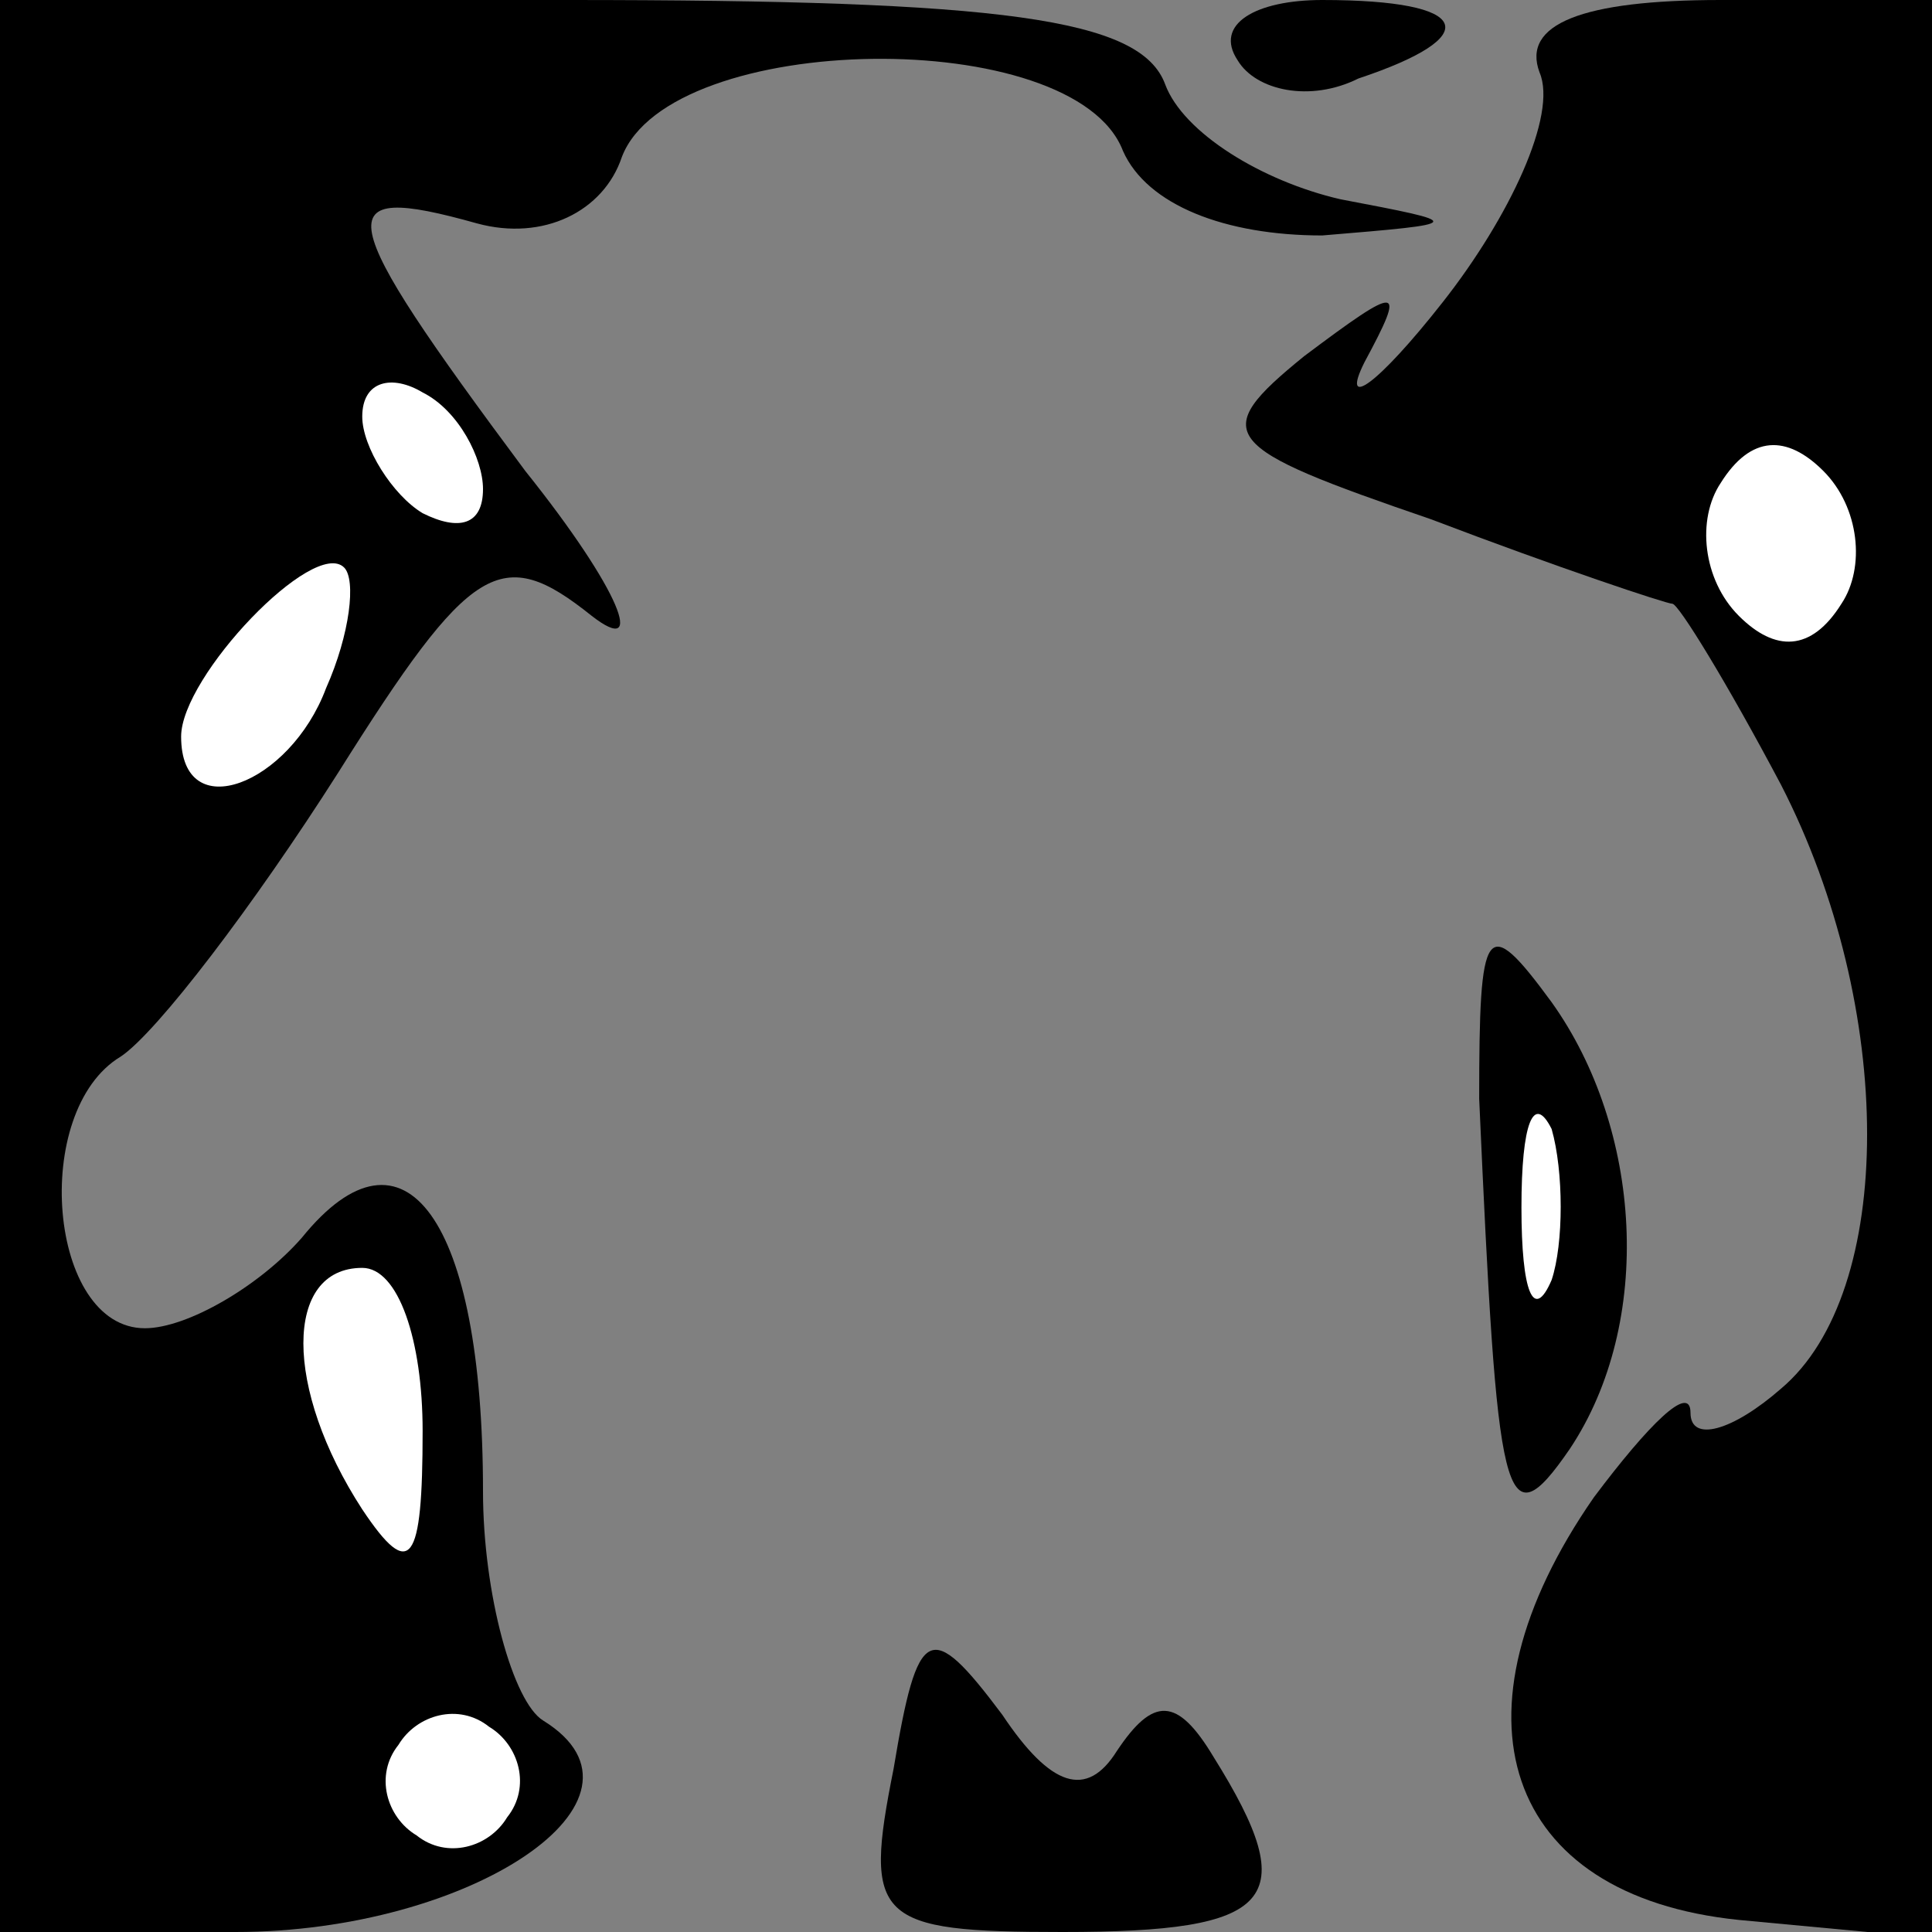 <?xml version="1.0" standalone="no"?>
<!DOCTYPE svg PUBLIC "-//W3C//DTD SVG 20010904//EN"
 "http://www.w3.org/TR/2001/REC-SVG-20010904/DTD/svg10.dtd">
<svg version="1.0" xmlns="http://www.w3.org/2000/svg"
 width="32pt" height="32pt" viewBox="0 0 32 32"
 preserveAspectRatio="xMidYMid meet">
<rect x="0" y="0" width="32" height="32" fill="#808080" stroke="none"/>
<g transform="translate(0,32) scale(0.1,-0.1)"
fill="#000000" stroke="none">
<path fill="#000000" stroke="none" d="M0 160 l0 -160 39 0 c39 0 72 22 51 35
-5 3 -10 21 -10 38 0 45 -13 63 -30 42 -7 -8 -19 -15 -26 -15 -16 0 -19 36 -4
45 6 4 22 25 36 47 22 35 27 38 42 26 9 -7 5 4 -11 24 -32 43 -33 48 -8 41 11
-3 21 2 24 11 8 21 75 22 83 1 4 -9 17 -14 33 -14 24 2 24 2 3 6 -13 3 -26 11
-29 19 -4 11 -27 14 -99 14 l-94 0 0 -160z"/>
<path fill="#ffffff" stroke="none" d="M80 239 c0 -6 -4 -7 -10 -4 -5 3 -10
11 -10 16 0 6 5 7 10 4 6 -3 10 -11 10 -16z"/>
<path fill="#ffffff" stroke="none" d="M54 206 c-6 -16 -24 -23 -24 -8 0 10
22 33 27 28 2 -2 1 -11 -3 -20z"/>
<path fill="#ffffff" stroke="none" d="M70 83 c0 -22 -2 -25 -10 -13 -13 20
-13 40 0 40 6 0 10 -12 10 -27z"/>
<path fill="#ffffff" stroke="none" d="M84 19 c-3 -5 -10 -7 -15 -3 -5 3 -7
10 -3 15 3 5 10 7 15 3 5 -3 7 -10 3 -15z"/>
<path fill="#000000" stroke="none" d="M205 310 c3 -5 12 -7 20 -3 21 7 19 13
-6 13 -11 0 -18 -4 -14 -10z"/>
<path fill="#000000" stroke="none" d="M255 308 c3 -7 -5 -24 -16 -38 -11 -14
-17 -18 -13 -10 7 13 6 13 -10 1 -16 -13 -14 -15 21 -27 21 -8 39 -14 40 -14
1 0 9 -13 18 -30 19 -37 19 -84 0 -100 -8 -7 -15 -9 -15 -4 0 5 -7 -2 -16 -14
-25 -36 -15 -66 24 -70 l32 -3 0 160 0 161 -35 0 c-23 0 -33 -4 -30 -12z"/>
<path fill="#ffffff" stroke="none" d="M305 220 c-5 -8 -11 -8 -17 -2 -6 6 -7
16 -3 22 5 8 11 8 17 2 6 -6 7 -16 3 -22z"/>
<path fill="#000000" stroke="none" d="M245 138 c3 -67 4 -74 15 -58 14 21 12
53 -3 74 -11 15 -12 13 -12 -16z"/>
<path fill="#ffffff" stroke="none" d="M257 108 c-3 -7 -5 -2 -5 12 0 14 2 19
5 13 2 -7 2 -19 0 -25z"/>
<path fill="#000000" stroke="none" d="M148 27 c-5 -25 -3 -27 28 -27 35 0 40
5 25 29 -6 10 -10 10 -16 1 -5 -8 -11 -6 -19 6 -12 16 -14 15 -18 -9z"/>
</g>
</svg>
